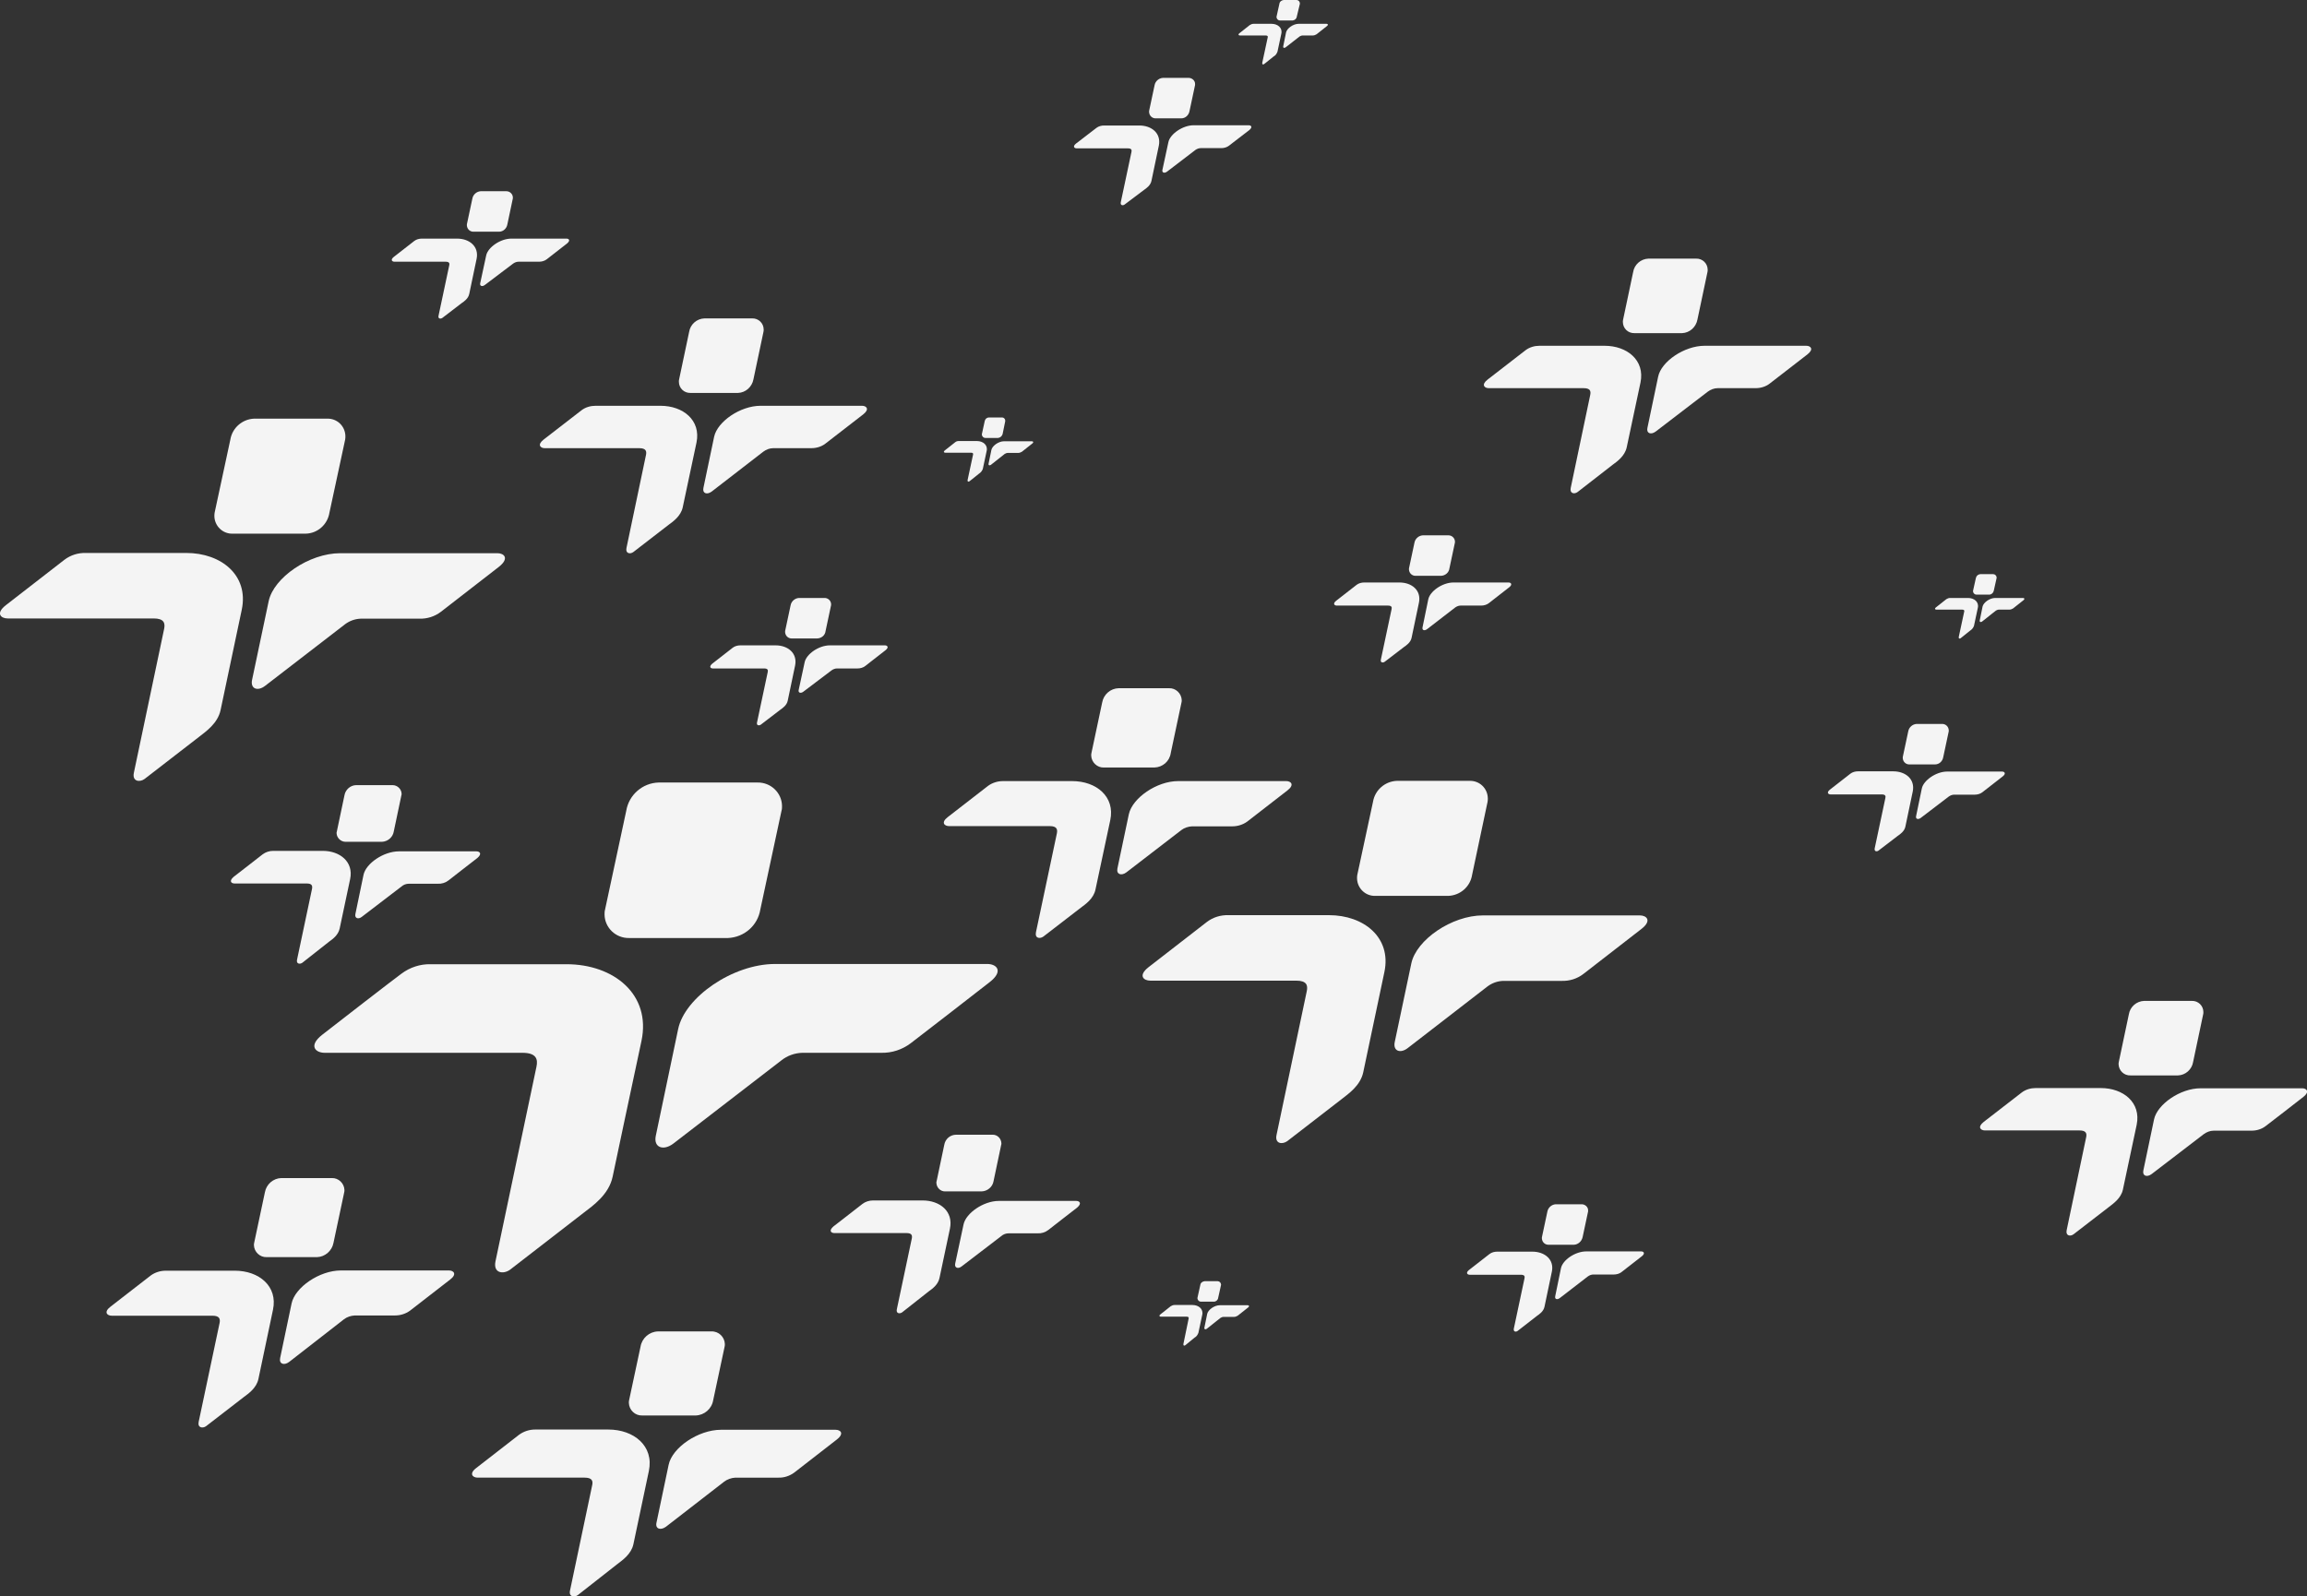 <?xml version="1.0" encoding="utf-8"?>
<!-- Generator: Adobe Illustrator 22.1.0, SVG Export Plug-In . SVG Version: 6.00 Build 0)  -->
<svg version="1.1" id="Capa_1" xmlns="http://www.w3.org/2000/svg" xmlns:xlink="http://www.w3.org/1999/xlink" x="0px" y="0px"
	 viewBox="0 0 968.5 670.3" style="enable-background:new 0 0 968.5 670.3;" xml:space="preserve">
<rect x="0" y="0" width="968.5" height="670.3" fill="#333333" stroke="none"/>
<style type="text/css">
	.st0{fill:#F4F4F4;}
</style>
<title>trama_roja</title>
<path class="st0" d="M282.7,480.2c-4.2,3.2-8.4,1.7-7.4-3.2l9.4-44.9c2.8-13.3,22.9-27.3,40.7-27.3h89.1c3.8,0,7,2.9,1,7.6
	c-3.8,3-31.2,24.2-33.2,25.7c-3.6,2.7-7.9,4.1-12.3,4h-33.2c-3.2,0.1-6.3,1.2-8.8,3.2L282.7,480.2z"/>
<path class="st0" d="M214.1,533.2c-2.8,2-7.1,1.5-6.1-3.5l17.2-81.7c0.7-3.2,0-5.9-5.9-5.9h-83c-3.8,0-7-2.9-1-7.6
	c3.8-3,31.2-24.2,33.2-25.6c3.6-2.7,7.9-4.1,12.3-4h57c19.9,0,35.6,12.7,31.5,32.2c-3.6,16.7-12.1,57-12.1,57
	c-1.6,7.6-8.3,12.2-12.2,15.2L214.1,533.2z"/>
<path class="st0" d="M305.6,393.9h-41.5c-5.6,0.1-10.2-4.3-10.3-9.8c0-0.7,0-1.4,0.2-2.1l8.9-41.5c1.1-6.7,6.8-11.7,13.6-11.9h41.5
	c5.6-0.1,10.2,4.3,10.3,9.8c0,0.7,0,1.4-0.2,2l-8.9,41.5C318.1,388.7,312.4,393.6,305.6,393.9z"/>
<path class="st0" d="M591,440.1c-3.1,2.4-6.2,1.3-5.5-2.4l7-33.2c2.1-9.8,16.9-20.1,30.1-20.1h65.8c2.8,0,5.2,2.1,0.8,5.6
	c-2.8,2.2-23.1,17.9-24.5,19c-2.6,2-5.8,3-9.1,2.9H631c-2.4,0.1-4.6,0.9-6.5,2.3L591,440.1z"/>
<path class="st0" d="M540.4,479.2c-2.1,1.5-5.3,1.1-4.5-2.6l12.7-60.4c0.5-2.4,0-4.4-4.4-4.4h-61.3c-2.8,0-5.2-2.1-0.8-5.6
	c2.8-2.2,23.1-17.9,24.5-19c2.6-2,5.8-3,9.1-2.9h42.2c14.7,0,26.3,9.4,23.3,23.8c-2.6,12.3-8.9,42.2-8.9,42.2c-1.2,5.6-6.2,9-9,11.2
	L540.4,479.2z"/>
<path class="st0" d="M608,376.2h-30.7c-4.1,0.1-7.5-3.2-7.6-7.3c0-0.5,0-1,0.1-1.5l6.6-30.7c0.8-4.9,5-8.6,10-8.8H617
	c4.1-0.1,7.5,3.1,7.6,7.3c0,0.5,0,1-0.1,1.5l-6.5,30.7C617.2,372.4,613,376,608,376.2z"/>
<path class="st0" d="M111.3,288c-3.1,2.4-6.2,1.3-5.5-2.4l7-33.2c2.1-9.8,16.9-20.1,30.1-20.1h65.9c2.8,0,5.1,2.1,0.8,5.6
	c-2.8,2.2-23.1,17.9-24.5,19c-2.6,2-5.8,3-9.1,2.9h-24.6c-2.4,0.1-4.6,0.9-6.5,2.3L111.3,288z"/>
<path class="st0" d="M60.7,327.1c-2,1.5-5.3,1.1-4.5-2.6l12.7-60.4c0.5-2.4,0-4.4-4.4-4.4H3.2c-2.8,0-5.2-2.1-0.7-5.6
	c2.8-2.2,23.1-17.9,24.5-19c2.6-2,5.8-3,9.1-2.9h42.1c14.7,0,26.3,9.4,23.3,23.8c-2.6,12.3-8.9,42.2-8.9,42.2c-1.2,5.6-6.2,9-9,11.2
	L60.7,327.1z"/>
<path class="st0" d="M128.3,224.1H97.6c-4.1,0.1-7.5-3.2-7.6-7.3c0-0.5,0-1,0.1-1.5l6.6-30.7c0.8-4.9,5-8.6,10-8.8h30.7
	c4.1-0.1,7.5,3.1,7.6,7.3c0,0.5,0,1-0.1,1.5l-6.6,30.7C137.5,220.3,133.3,224,128.3,224.1z"/>
<path class="st0" d="M472.9,366.3c-2.1,1.6-4.3,0.9-3.8-1.6l4.8-22.8c1.5-6.8,11.7-13.9,20.7-13.9h45.4c1.9,0,3.6,1.5,0.5,3.9
	c-1.9,1.5-15.9,12.3-16.9,13.1c-1.8,1.3-4,2-6.3,2h-16.9c-1.6,0.1-3.2,0.6-4.5,1.6L472.9,366.3z"/>
<path class="st0" d="M438,393.3c-1.4,1-3.6,0.8-3.1-1.8l8.8-41.6c0.3-1.6,0-3-3-3h-42.3c-1.9,0-3.5-1.5-0.5-3.8
	c1.9-1.5,15.9-12.3,16.9-13.1c1.8-1.3,4-2,6.3-2h29c10.1,0,18.1,6.5,16,16.4c-1.8,8.5-6.2,29.1-6.2,29.1c-0.8,3.9-4.2,6.2-6.2,7.7
	L438,393.3z"/>
<path class="st0" d="M484.6,322.3h-21.2c-2.8,0.1-5.2-2.2-5.3-5c0-0.4,0-0.7,0.1-1.1l4.5-21.2c0.6-3.4,3.5-5.9,6.9-6h21.2
	c2.8-0.1,5.2,2.2,5.3,5c0,0.3,0,0.7-0.1,1l-4.5,21.2C491,319.7,488.1,322.2,484.6,322.3z"/>
<path class="st0" d="M403.7,531.8c-1.5,1.2-3.1,0.6-2.7-1.2l3.5-16.4c1-4.8,8.4-9.9,14.8-9.9h32.5c1.4,0,2.5,1,0.4,2.8
	c-1.4,1.1-11.4,8.8-12.1,9.4c-1.3,1-2.9,1.5-4.5,1.4h-12.1c-1.2,0-2.3,0.4-3.2,1.2L403.7,531.8z"/>
<path class="st0" d="M378.7,551.1c-1,0.7-2.6,0.5-2.2-1.3l6.3-29.8c0.2-1.2,0-2.2-2.2-2.2h-30.3c-1.4,0-2.5-1-0.4-2.8
	c1.4-1.1,11.4-8.8,12.1-9.4c1.3-1,2.9-1.5,4.5-1.5h20.8c7.3,0,13,4.6,11.5,11.8c-1.3,6.1-4.4,20.8-4.4,20.8c-0.6,2.8-3,4.5-4.4,5.5
	L378.7,551.1z"/>
<path class="st0" d="M412.1,500.3h-15.2c-2,0.1-3.7-1.5-3.8-3.6c0-0.3,0-0.5,0.1-0.7l3.2-15.2c0.4-2.5,2.5-4.3,5-4.3h15.2
	c2-0.1,3.7,1.5,3.8,3.6c0,0.3,0,0.5-0.1,0.7l-3.2,15.2C416.7,498.4,414.6,500.2,412.1,500.3z"/>
<path class="st0" d="M599.1,264.2c-1.1,0.8-2.2,0.5-1.9-0.8l2.4-11.7c0.7-3.4,5.9-7.1,10.6-7.1h23.1c1,0,1.8,0.8,0.3,2
	c-1,0.8-8.1,6.3-8.6,6.7c-0.9,0.7-2.1,1-3.2,1h-8.6c-0.8,0-1.6,0.3-2.3,0.8L599.1,264.2z"/>
<path class="st0" d="M581.3,277.9c-0.7,0.5-1.9,0.4-1.6-0.9l4.5-21.2c0.2-0.8,0-1.5-1.5-1.5h-21.5c-1,0-1.8-0.8-0.3-2
	c1-0.8,8.1-6.3,8.6-6.7c0.9-0.7,2.1-1,3.2-1h14.8c5.2,0,9.2,3.3,8.2,8.4c-0.9,4.3-3.1,14.8-3.1,14.8c-0.4,2-2.2,3.2-3.2,3.9
	L581.3,277.9z"/>
<path class="st0" d="M605,241.8h-10.8c-1.4,0-2.6-1.1-2.7-2.6c0-0.2,0-0.3,0-0.5l2.3-10.8c0.3-1.7,1.8-3,3.5-3.1h10.8
	c1.4,0,2.6,1.1,2.7,2.5c0,0.2,0,0.4,0,0.5l-2.3,10.8C608.3,240.4,606.8,241.7,605,241.8z"/>
<path class="st0" d="M203.5,119.7c-1.1,0.8-2.2,0.4-1.9-0.8l2.5-11.6c0.7-3.4,5.9-7.1,10.6-7.1h23.1c1,0,1.8,0.7,0.3,2
	c-1,0.8-8.1,6.3-8.6,6.7c-0.9,0.7-2.1,1-3.2,1h-8.6c-0.8,0-1.6,0.3-2.3,0.8L203.5,119.7z"/>
<path class="st0" d="M185.7,133.5c-0.7,0.5-1.9,0.4-1.6-0.9l4.5-21.2c0.2-0.8,0-1.5-1.5-1.5h-21.5c-1,0-1.8-0.8-0.3-2
	c1-0.8,8.1-6.3,8.6-6.7c0.9-0.7,2.1-1,3.2-1h14.8c5.2,0,9.2,3.3,8.2,8.4c-0.9,4.3-3.1,14.8-3.1,14.8c-0.4,2-2.2,3.2-3.2,3.9
	L185.7,133.5z"/>
<path class="st0" d="M209.5,97.3h-10.8c-1.4,0-2.6-1.1-2.7-2.6c0-0.2,0-0.3,0-0.5l2.3-10.8c0.3-1.7,1.8-3,3.5-3.1h10.8
	c1.4,0,2.6,1.1,2.7,2.5c0,0.2,0,0.4,0,0.5L213,94.2C212.7,96,211.2,97.3,209.5,97.3z"/>
<path class="st0" d="M489.9,72.1c-1.1,0.8-2.2,0.4-1.9-0.8l2.5-11.6c0.7-3.4,6-7.1,10.6-7.1h23.1c1,0,1.8,0.7,0.3,2l-8.6,6.6
	c-0.9,0.7-2.1,1-3.2,1h-8.6c-0.8,0-1.6,0.3-2.3,0.8L489.9,72.1z"/>
<path class="st0" d="M472.1,85.9c-0.7,0.5-1.8,0.4-1.6-0.9l4.5-21.2c0.2-0.8,0-1.5-1.5-1.5h-21.5c-1,0-1.8-0.8-0.3-2l8.6-6.6
	c0.9-0.7,2.1-1,3.2-1h14.8c5.2,0,9.2,3.3,8.2,8.4c-0.9,4.3-3.1,14.8-3.1,14.8c-0.4,2-2.2,3.2-3.2,3.9L472.1,85.9z"/>
<path class="st0" d="M495.9,49.7h-10.8c-1.4,0-2.6-1.1-2.7-2.6c0-0.2,0-0.3,0-0.5l2.3-10.8c0.3-1.7,1.8-3,3.5-3.1h10.8
	c1.4,0,2.7,1.1,2.7,2.5c0,0.2,0,0.4,0,0.5l-2.3,10.8C499.1,48.4,497.6,49.7,495.9,49.7z"/>
<path class="st0" d="M806.3,343.5c-1.1,0.8-2.2,0.4-1.9-0.8l2.4-11.6c0.7-3.4,6-7.1,10.6-7.1h23.1c1,0,1.8,0.8,0.3,2
	c-1,0.8-8.1,6.3-8.6,6.7c-0.9,0.7-2.1,1-3.2,1h-8.6c-0.8,0-1.6,0.3-2.3,0.8L806.3,343.5z"/>
<path class="st0" d="M788.6,357.2c-0.7,0.5-1.8,0.4-1.6-0.9l4.5-21.2c0.2-0.8,0-1.5-1.5-1.5h-21.5c-1,0-1.8-0.8-0.3-2
	c1-0.8,8.1-6.3,8.6-6.7c0.9-0.7,2.1-1,3.2-1h14.8c5.2,0,9.2,3.3,8.2,8.4c-0.9,4.3-3.1,14.8-3.1,14.8c-0.4,2-2.2,3.2-3.2,3.9
	L788.6,357.2z"/>
<path class="st0" d="M812.3,321h-10.8c-1.4,0-2.6-1.1-2.7-2.6c0-0.2,0-0.3,0-0.5l2.3-10.8c0.3-1.7,1.8-3,3.5-3.1h10.8
	c1.4,0,2.6,1.1,2.7,2.6c0,0.2,0,0.4,0,0.5l-2.3,10.8C815.5,319.7,814.1,321,812.3,321z"/>
<path class="st0" d="M337.2,290.5c-1.1,0.8-2.2,0.4-1.9-0.8l2.5-11.6c0.7-3.4,5.9-7.1,10.6-7.1h23.1c1,0,1.8,0.8,0.3,2
	c-1,0.8-8.1,6.3-8.6,6.7c-0.9,0.7-2.1,1-3.2,1h-8.6c-0.8,0-1.6,0.3-2.3,0.8L337.2,290.5z"/>
<path class="st0" d="M319.4,304.3c-0.7,0.5-1.9,0.4-1.6-0.9l4.5-21.2c0.2-0.8,0-1.5-1.5-1.5h-21.5c-1,0-1.8-0.7-0.3-2
	c1-0.8,8.1-6.3,8.6-6.7c0.9-0.7,2.1-1,3.2-1h14.8c5.2,0,9.2,3.3,8.2,8.4c-0.9,4.3-3.1,14.8-3.1,14.8c-0.4,2-2.2,3.2-3.2,3.9
	L319.4,304.3z"/>
<path class="st0" d="M343.1,268.1h-10.8c-1.4,0-2.6-1.1-2.7-2.6c0-0.2,0-0.3,0-0.5l2.3-10.8c0.3-1.7,1.8-3,3.5-3.1h10.8
	c1.4,0,2.6,1.1,2.7,2.5c0,0.2,0,0.4,0,0.5l-2.3,10.8C346.4,266.8,344.9,268,343.1,268.1z"/>
<path class="st0" d="M654.8,545.1c-1.1,0.8-2.2,0.5-1.9-0.8l2.4-11.7c0.7-3.5,6-7.1,10.6-7.1h23.1c1,0,1.8,0.8,0.3,2
	c-1,0.8-8.1,6.3-8.6,6.7c-0.9,0.7-2.1,1-3.2,1h-8.6c-0.8,0-1.6,0.3-2.3,0.8L654.8,545.1z"/>
<path class="st0" d="M637.1,558.9c-0.7,0.5-1.8,0.4-1.6-0.9l4.5-21.2c0.2-0.8,0-1.5-1.5-1.5h-21.5c-1,0-1.8-0.8-0.3-2
	c1-0.8,8.1-6.3,8.6-6.7c0.9-0.7,2.1-1,3.2-1h14.8c5.2,0,9.2,3.3,8.2,8.3c-0.9,4.3-3.1,14.8-3.1,14.8c-0.4,2-2.2,3.2-3.2,3.9
	L637.1,558.9z"/>
<path class="st0" d="M660.8,522.7H650c-1.4,0-2.6-1.1-2.7-2.6c0-0.2,0-0.3,0-0.5l2.3-10.8c0.3-1.7,1.8-3,3.5-3.1H664
	c1.4,0,2.7,1.1,2.7,2.5c0,0.2,0,0.4,0,0.5l-2.3,10.8C664,521.3,662.5,522.6,660.8,522.7z"/>
<path class="st0" d="M151.9,385c-1.5,1.2-3.1,0.6-2.7-1.2l3.4-16.4c1-4.8,8.4-9.9,14.9-9.9H200c1.4,0,2.5,1,0.4,2.8
	c-1.4,1.1-11.4,8.8-12.1,9.4c-1.3,1-2.9,1.5-4.5,1.4h-12.1c-1.2,0-2.3,0.4-3.2,1.2L151.9,385z"/>
<path class="st0" d="M126.9,404.3c-1,0.7-2.6,0.5-2.2-1.3l6.3-29.8c0.2-1.2,0-2.2-2.2-2.2H98.5c-1.4,0-2.5-1-0.4-2.8
	c1.4-1.1,11.4-8.8,12.1-9.4c1.3-1,2.9-1.5,4.5-1.5h20.8c7.2,0,13,4.6,11.5,11.8c-1.3,6.1-4.4,20.8-4.4,20.8c-0.6,2.8-3,4.5-4.4,5.5
	L126.9,404.3z"/>
<path class="st0" d="M160.3,353.5h-15.2c-2,0-3.7-1.6-3.8-3.6c0-0.2,0-0.5,0.1-0.7l3.2-15.2c0.4-2.4,2.5-4.3,5-4.3h15.2
	c2,0,3.7,1.6,3.8,3.6c0,0.2,0,0.5-0.1,0.7l-3.2,15.2C164.9,351.6,162.8,353.4,160.3,353.5z"/>
<path class="st0" d="M298.8,206.4c-2,1.5-4,0.8-3.5-1.5l4.5-21.5c1.4-6.4,11-13,19.5-13h42.6c1.8,0,3.3,1.4,0.5,3.6
	c-1.8,1.4-15,11.6-15.9,12.3c-1.7,1.3-3.8,1.9-5.9,1.9h-16c-1.5,0-3,0.6-4.2,1.5L298.8,206.4z"/>
<path class="st0" d="M265.9,231.8c-1.3,1-3.4,0.7-2.9-1.7l8.2-39.1c0.3-1.5,0-2.8-2.8-2.8h-39.7c-1.8,0-3.3-1.4-0.5-3.6
	c1.8-1.4,15-11.6,15.9-12.3c1.7-1.3,3.8-1.9,5.9-1.9h27.3c9.5,0,17,6.1,15.1,15.4c-1.7,8-5.8,27.3-5.8,27.3c-0.8,3.6-4,5.9-5.8,7.2
	L265.9,231.8z"/>
<path class="st0" d="M309.8,165h-19.9c-2.7,0.1-4.9-2-4.9-4.7c0-0.3,0-0.7,0.1-1l4.2-19.9c0.5-3.2,3.2-5.6,6.5-5.7h19.9
	c2.7-0.1,4.9,2,4.9,4.7c0,0.3,0,0.6-0.1,1l-4.2,19.9C315.7,162.5,313,164.9,309.8,165z"/>
<path class="st0" d="M695.1,181.2c-2,1.5-4,0.8-3.5-1.5l4.5-21.5c1.3-6.4,11-13,19.5-13h42.7c1.8,0,3.3,1.4,0.5,3.6
	c-1.8,1.4-15,11.6-15.9,12.3c-1.7,1.3-3.8,1.9-5.9,1.9h-15.9c-1.5,0-3,0.6-4.2,1.5L695.1,181.2z"/>
<path class="st0" d="M662.3,206.6c-1.3,1-3.4,0.7-2.9-1.7l8.2-39.1c0.3-1.6,0-2.8-2.8-2.8H625c-1.8,0-3.3-1.4-0.5-3.6
	c1.8-1.4,15-11.6,15.9-12.3c1.7-1.3,3.8-1.9,5.9-1.9h27.3c9.5,0,17,6.1,15.1,15.4c-1.7,8-5.8,27.3-5.8,27.3c-0.8,3.6-4,5.9-5.8,7.2
	L662.3,206.6z"/>
<path class="st0" d="M706.1,139.9h-19.9c-2.7,0.1-4.9-2-4.9-4.7c0-0.3,0-0.6,0.1-1l4.2-19.9c0.5-3.2,3.2-5.6,6.5-5.7h19.9
	c2.7-0.1,4.9,2,4.9,4.7c0,0.3,0,0.7-0.1,1l-4.2,19.9C712,137.4,709.3,139.8,706.1,139.9z"/>
<path class="st0" d="M903.3,493c-2,1.5-4,0.8-3.5-1.5l4.5-21.5c1.4-6.3,11-13,19.5-13h42.7c1.8,0,3.3,1.4,0.5,3.6
	c-1.8,1.4-14.9,11.6-15.9,12.3c-1.7,1.3-3.8,1.9-5.9,1.9h-15.9c-1.5,0-3,0.6-4.2,1.5L903.3,493z"/>
<path class="st0" d="M870.5,518.3c-1.3,1-3.4,0.7-2.9-1.7l8.2-39.1c0.3-1.5,0-2.8-2.8-2.8h-39.7c-1.8,0-3.3-1.4-0.5-3.6
	c1.8-1.4,15-11.6,15.9-12.3c1.7-1.3,3.8-1.9,5.9-1.9h27.3c9.5,0,17,6.1,15.1,15.4c-1.7,8-5.8,27.3-5.8,27.3c-0.8,3.6-4,5.8-5.8,7.2
	L870.5,518.3z"/>
<path class="st0" d="M914.3,451.6h-19.9c-2.7,0.1-4.9-2-5-4.7c0-0.3,0-0.7,0.1-1l4.2-19.9c0.5-3.2,3.2-5.6,6.5-5.7h19.9
	c2.7-0.1,4.9,2,4.9,4.7c0,0.3,0,0.7-0.1,1l-4.2,19.9C920.2,449.1,917.5,451.5,914.3,451.6z"/>
<path class="st0" d="M279.6,641.1c-2.3,1.7-4.6,0.9-4-1.7l5.1-24.3c1.5-7.2,12.4-14.7,22-14.7h48.1c2,0,3.8,1.5,0.5,4.1
	c-2,1.6-16.9,13.1-17.9,13.9c-1.9,1.4-4.3,2.2-6.7,2.1h-18c-1.7,0.1-3.4,0.7-4.7,1.7L279.6,641.1z"/>
<path class="st0" d="M242.6,669.8c-1.5,1.1-3.9,0.8-3.3-1.9l9.3-44.2c0.4-1.8,0-3.2-3.2-3.2h-44.9c-2,0-3.8-1.6-0.5-4.1
	c2-1.6,16.9-13.1,17.9-13.9c1.9-1.4,4.3-2.2,6.7-2.2h30.8c10.7,0,19.2,6.9,17,17.4c-1.9,9-6.5,30.8-6.5,30.8
	c-0.9,4.1-4.5,6.6-6.6,8.2L242.6,669.8z"/>
<path class="st0" d="M292,594.4h-22.4c-3,0.1-5.5-2.3-5.6-5.3c0-0.4,0-0.7,0.1-1.1l4.8-22.5c0.6-3.6,3.7-6.3,7.3-6.4h22.5
	c3-0.1,5.5,2.3,5.6,5.3c0,0.4,0,0.7-0.1,1.1l-4.8,22.5C298.8,591.6,295.7,594.3,292,594.4z"/>
<path class="st0" d="M121.4,571.9c-2.1,1.6-4.3,0.9-3.8-1.6l4.8-22.9c1.4-6.8,11.7-13.9,20.7-13.9h45.4c1.9,0,3.5,1.5,0.5,3.8
	c-1.9,1.5-15.9,12.3-16.9,13.1c-1.8,1.3-4,2-6.3,2h-16.9c-1.6,0.1-3.2,0.6-4.5,1.6L121.4,571.9z"/>
<path class="st0" d="M86.5,598.9c-1.4,1-3.6,0.7-3.1-1.8l8.8-41.6c0.3-1.6,0-3-3-3H46.9c-1.9,0-3.5-1.5-0.5-3.8
	c1.9-1.5,15.9-12.3,16.9-13.1c1.8-1.3,4-2,6.3-2h29c10.1,0,18.1,6.5,16,16.4c-1.8,8.5-6.1,29-6.1,29c-0.8,3.9-4.2,6.2-6.2,7.7
	L86.5,598.9z"/>
<path class="st0" d="M133.1,527.9h-21.2c-2.8,0.1-5.2-2.2-5.3-5c0-0.3,0-0.7,0.1-1l4.5-21.2c0.6-3.4,3.5-5.9,6.9-6h21.2
	c2.8-0.1,5.2,2.2,5.3,5c0,0.3,0,0.7-0.1,1l-4.5,21.2C139.4,525.2,136.5,527.8,133.1,527.9z"/>
<path class="st0" d="M416,195.2c-0.5,0.4-1.1,0.2-1-0.4l1.2-5.9c0.4-1.7,3-3.6,5.3-3.6h11.7c0.5,0,0.9,0.4,0.1,1
	c-0.5,0.4-4.1,3.2-4.3,3.4c-0.5,0.3-1,0.5-1.6,0.5H423c-0.4,0-0.8,0.2-1.2,0.4L416,195.2z"/>
<path class="st0" d="M407,202.1c-0.4,0.3-0.9,0.2-0.8-0.5l2.3-10.7c0.1-0.4,0-0.8-0.8-0.8h-10.9c-0.5,0-0.9-0.4-0.1-1
	c0.5-0.4,4.1-3.2,4.3-3.4c0.5-0.4,1-0.5,1.6-0.5h7.5c2.6,0,4.7,1.7,4.1,4.2c-0.5,2.2-1.6,7.5-1.6,7.5c-0.3,0.8-0.8,1.5-1.6,2
	L407,202.1z"/>
<path class="st0" d="M419,183.9h-5.4c-0.7,0-1.3-0.6-1.4-1.3c0-0.1,0-0.2,0-0.3l1.2-5.5c0.2-0.9,0.9-1.5,1.8-1.5h5.5
	c0.7,0,1.3,0.6,1.3,1.3c0,0.1,0,0.2,0,0.3l-1.1,5.4C420.6,183.2,419.9,183.8,419,183.9z"/>
<path class="st0" d="M539.7,19.9c-0.6,0.4-1.1,0.2-1-0.4l1.2-5.9c0.4-1.7,3-3.6,5.3-3.6h11.7c0.5,0,0.9,0.4,0.1,1
	c-0.5,0.4-4.1,3.2-4.3,3.4c-0.5,0.3-1,0.5-1.6,0.5h-4.3c-0.4,0-0.8,0.2-1.2,0.4L539.7,19.9z"/>
<path class="st0" d="M530.7,26.9c-0.4,0.3-0.9,0.2-0.8-0.5l2.3-10.7c0.1-0.4,0-0.8-0.8-0.8h-10.9c-0.5,0-0.9-0.4-0.1-1l4.3-3.4
	c0.5-0.3,1-0.5,1.6-0.5h7.5c2.6,0,4.7,1.7,4.1,4.2c-0.5,2.2-1.6,7.5-1.6,7.5c-0.3,0.8-0.8,1.6-1.6,2L530.7,26.9z"/>
<path class="st0" d="M542.7,8.6h-5.4c-0.7,0-1.3-0.6-1.4-1.3c0-0.1,0-0.2,0-0.3l1.2-5.4c0.1-0.9,0.9-1.5,1.8-1.6h5.4
	c0.7,0,1.3,0.5,1.4,1.3c0,0.1,0,0.2,0,0.3L544.4,7C544.3,7.9,543.5,8.5,542.7,8.6z"/>
<path class="st0" d="M506.6,558c-0.5,0.4-1.1,0.2-1-0.4l1.2-5.9c0.4-1.7,3-3.6,5.3-3.6h11.7c0.5,0,0.9,0.4,0.1,1l-4.3,3.4
	c-0.5,0.3-1,0.5-1.6,0.5h-4.4c-0.4,0-0.8,0.2-1.2,0.4L506.6,558z"/>
<path class="st0" d="M497.6,564.9c-0.4,0.3-0.9,0.2-0.8-0.5l2.2-10.7c0.1-0.4,0-0.8-0.8-0.8h-10.9c-0.5,0-0.9-0.4-0.1-1
	c0.5-0.4,4.1-3.2,4.3-3.4c0.5-0.3,1-0.5,1.6-0.5h7.5c2.6,0,4.7,1.7,4.1,4.2c-0.5,2.2-1.6,7.5-1.6,7.5c-0.3,0.8-0.8,1.6-1.6,2
	L497.6,564.9z"/>
<path class="st0" d="M509.6,546.6h-5.5c-0.7,0-1.3-0.6-1.4-1.3c0-0.1,0-0.2,0-0.3l1.2-5.4c0.1-0.9,0.9-1.5,1.8-1.6h5.5
	c0.7,0,1.3,0.6,1.4,1.3c0,0.1,0,0.2,0,0.3l-1.2,5.4C511.3,545.9,510.5,546.6,509.6,546.6z"/>
<path class="st0" d="M832.1,261c-0.5,0.4-1.1,0.2-1-0.4l1.2-5.9c0.4-1.7,3-3.6,5.3-3.6h11.7c0.5,0,0.9,0.4,0.1,1
	c-0.5,0.4-4.1,3.2-4.3,3.4c-0.5,0.3-1,0.5-1.6,0.5h-4.4c-0.4,0-0.8,0.2-1.2,0.4L832.1,261z"/>
<path class="st0" d="M823.1,268c-0.4,0.3-0.9,0.2-0.8-0.5l2.3-10.7c0.1-0.4,0-0.8-0.8-0.8h-10.9c-0.5,0-0.9-0.4-0.1-1
	c0.5-0.4,4.1-3.2,4.3-3.4c0.5-0.3,1-0.5,1.6-0.5h7.5c2.6,0,4.7,1.7,4.1,4.2c-0.5,2.2-1.6,7.5-1.6,7.5c-0.3,0.8-0.8,1.5-1.6,2
	L823.1,268z"/>
<path class="st0" d="M835.1,249.7h-5.4c-0.7,0-1.3-0.6-1.4-1.3c0-0.1,0-0.2,0-0.3l1.2-5.4c0.2-0.9,0.9-1.5,1.8-1.6h5.5
	c0.7,0,1.3,0.6,1.4,1.3c0,0.1,0,0.2,0,0.3l-1.2,5.4C836.8,249,836,249.7,835.1,249.7z"/>
</svg>
